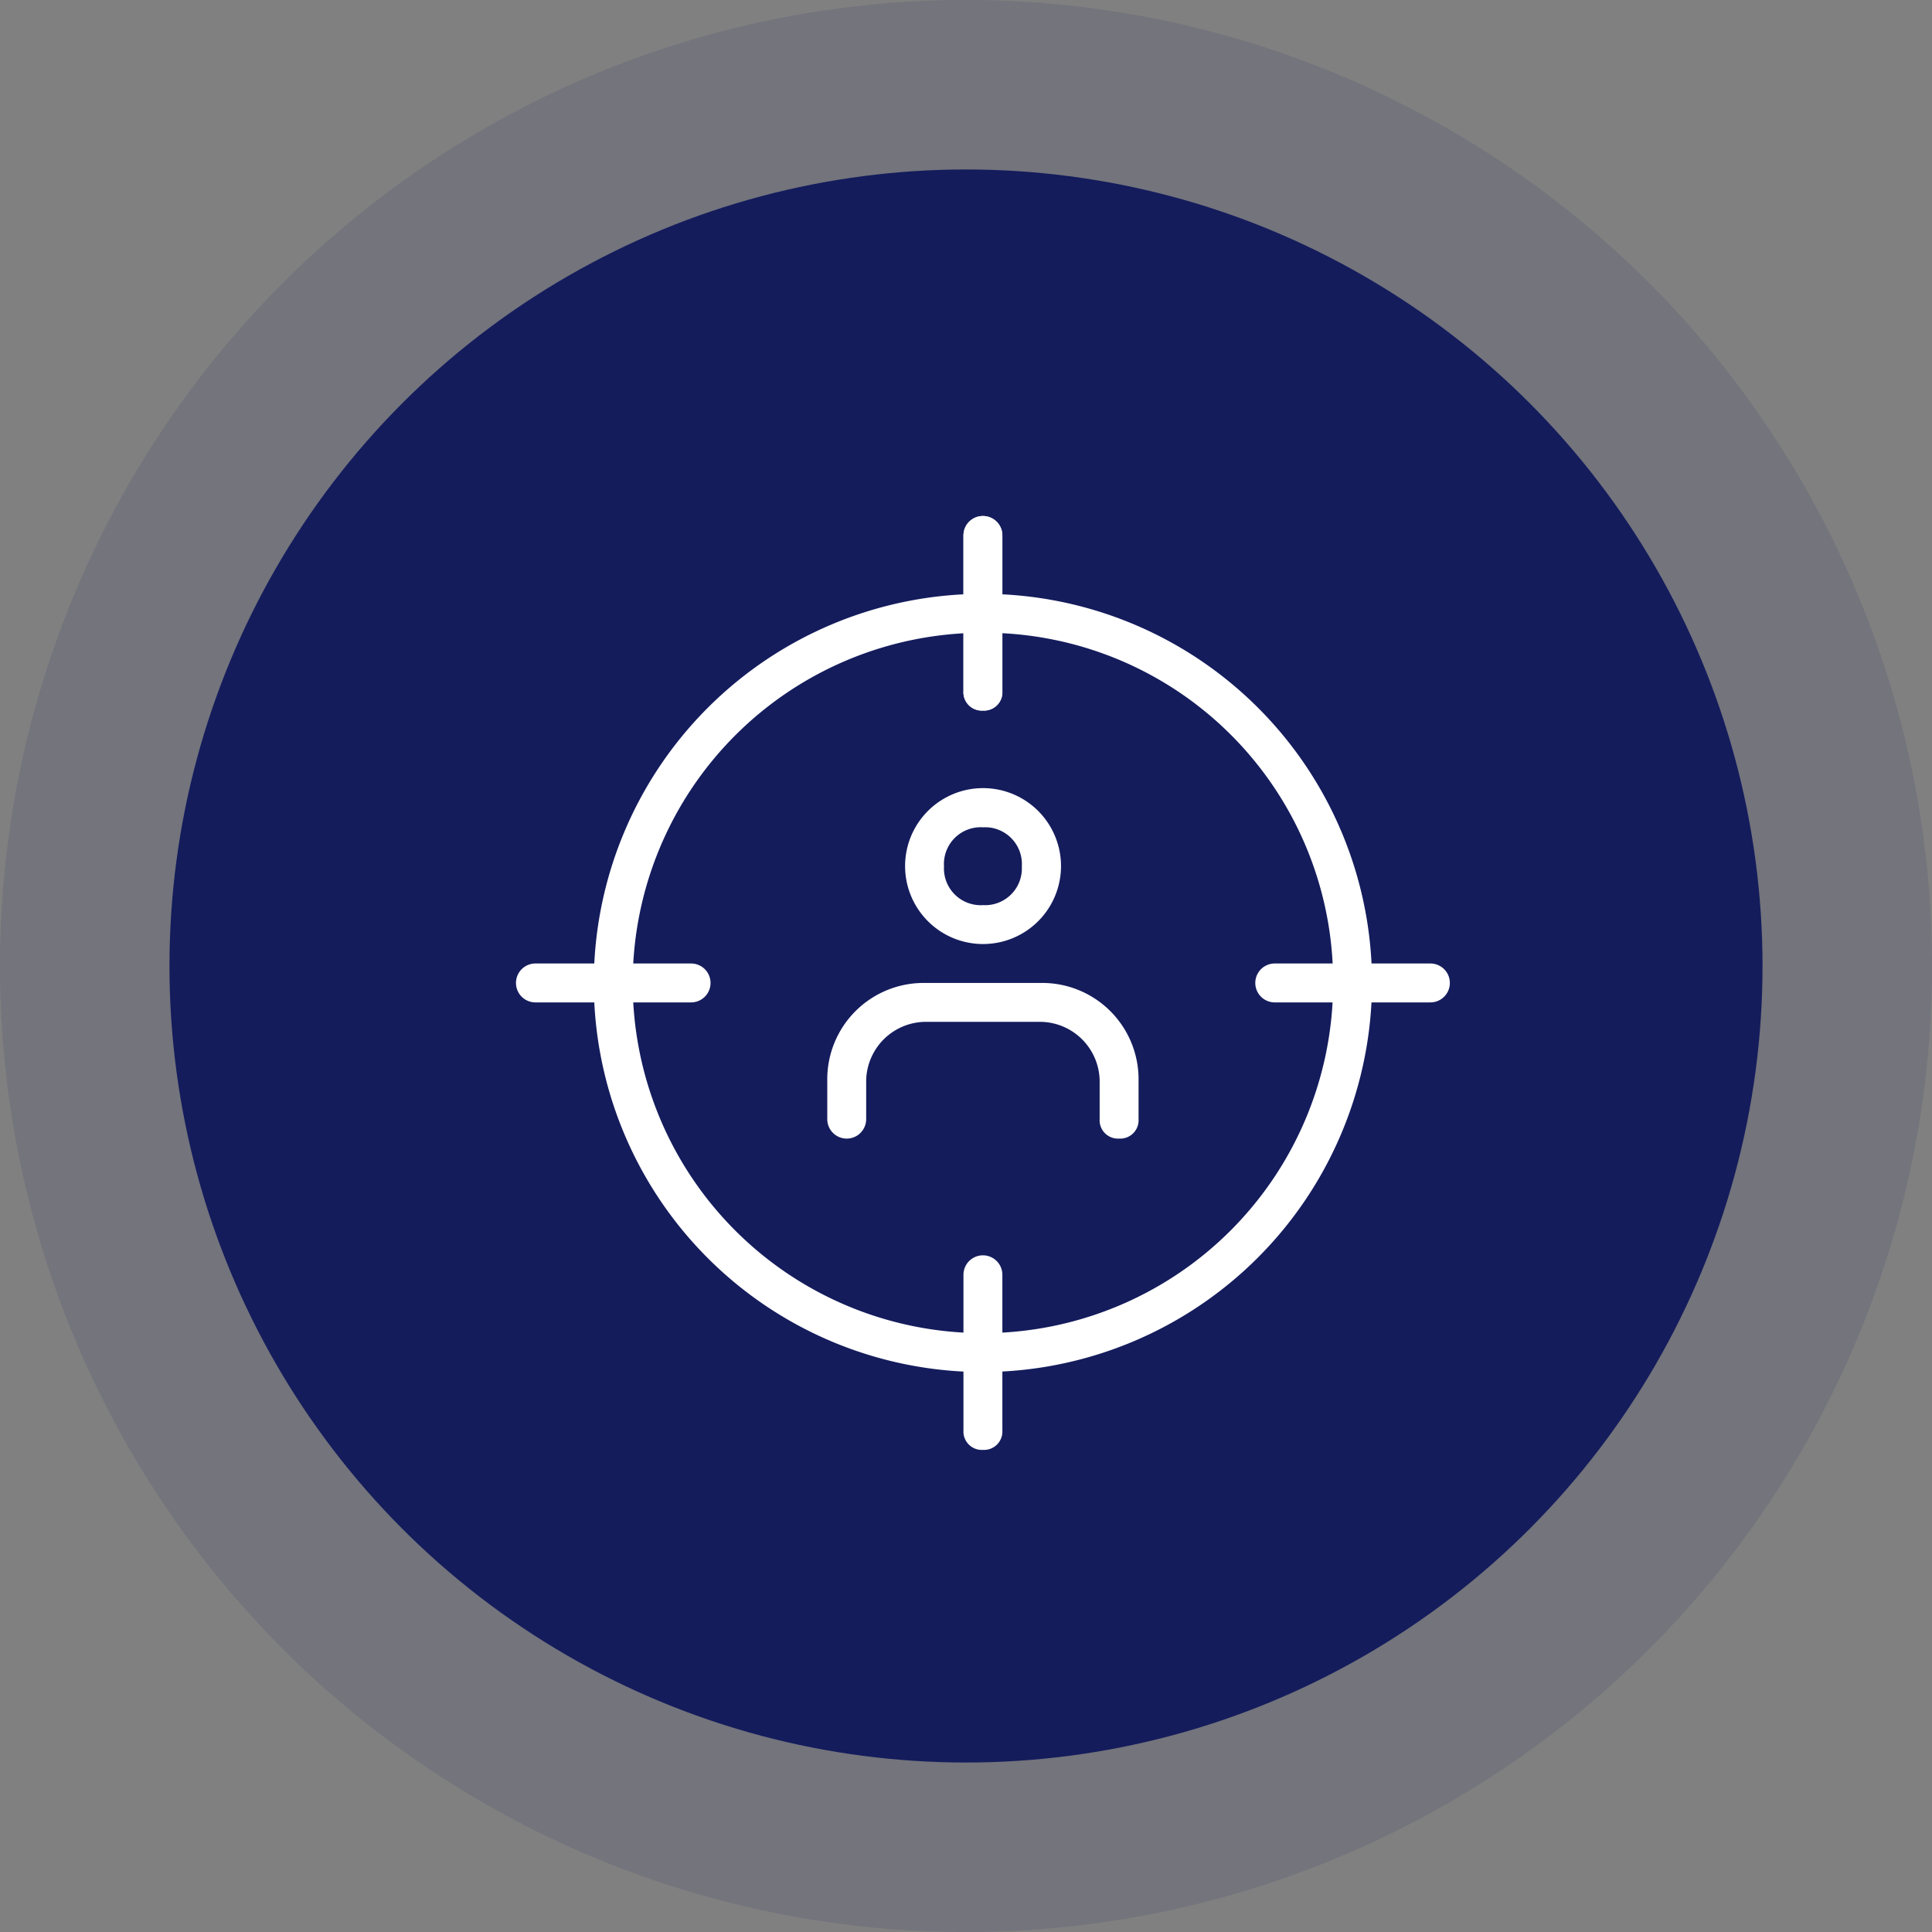<svg xmlns="http://www.w3.org/2000/svg" width="57" height="57" viewBox="0 0 57 57"><rect x="0" y="0" width="57" height="57" fill="#808080" stroke="none"/><g transform="translate(-508 -1763)"><circle cx="28.5" cy="28.5" r="28.5" transform="translate(508 1763)" fill="#141c5c" opacity="0.12"/><circle cx="23.5" cy="23.5" r="23.5" transform="translate(513 1768)" fill="#141c5c"/><g transform="translate(523.223 1778.224)"><g transform="translate(2.296 2.296)"><path d="M13.48,24.96A11.48,11.48,0,1,1,24.96,13.48,11.514,11.514,0,0,1,13.48,24.96Zm0-21.812A10.332,10.332,0,1,0,23.812,13.48,10.289,10.289,0,0,0,13.48,3.148Z" transform="translate(-2 -2)" fill="#fff"/></g><g transform="translate(13.202)"><path d="M12.074,5.74a.542.542,0,0,1-.574-.574V.574a.574.574,0,0,1,1.148,0V5.166A.542.542,0,0,1,12.074,5.74Z" transform="translate(-11.5)" fill="#fff"/></g><g transform="translate(13.202)"><path d="M12.074,5.74a.542.542,0,0,1-.574-.574V.574a.574.574,0,0,1,1.148,0V5.166A.542.542,0,0,1,12.074,5.74Z" transform="translate(-11.5)" fill="#fff"/></g><g transform="translate(21.812 13.202)"><path d="M24.166,12.648H19.574a.574.574,0,1,1,0-1.148h4.592a.574.574,0,1,1,0,1.148Z" transform="translate(-19 -11.5)" fill="#fff"/></g><g transform="translate(13.202 21.812)"><path d="M12.074,24.74a.542.542,0,0,1-.574-.574V19.574a.574.574,0,1,1,1.148,0v4.592A.542.542,0,0,1,12.074,24.74Z" transform="translate(-11.5 -19)" fill="#fff"/></g><g transform="translate(0 13.202)"><path d="M5.166,12.648H.574a.574.574,0,0,1,0-1.148H5.166a.574.574,0,0,1,0,1.148Z" transform="translate(0 -11.5)" fill="#fff"/></g><g transform="translate(11.48 8.036)"><path d="M12.3,11.592a2.3,2.3,0,1,1,2.3-2.3A2.3,2.3,0,0,1,12.3,11.592Zm0-3.444A1.085,1.085,0,0,0,11.148,9.3,1.085,1.085,0,0,0,12.3,10.444,1.085,1.085,0,0,0,13.444,9.3,1.085,1.085,0,0,0,12.3,8.148Z" transform="translate(-10 -7)" fill="#fff"/></g><g transform="translate(9.184 13.776)"><path d="M16.61,16.592a.542.542,0,0,1-.574-.574V14.87a1.766,1.766,0,0,0-1.722-1.722H10.87A1.766,1.766,0,0,0,9.148,14.87v1.148a.574.574,0,1,1-1.148,0V14.87A2.842,2.842,0,0,1,10.87,12h3.444a2.842,2.842,0,0,1,2.87,2.87v1.148A.542.542,0,0,1,16.61,16.592Z" transform="translate(-8 -12)" fill="#fff"/></g></g></g></svg>